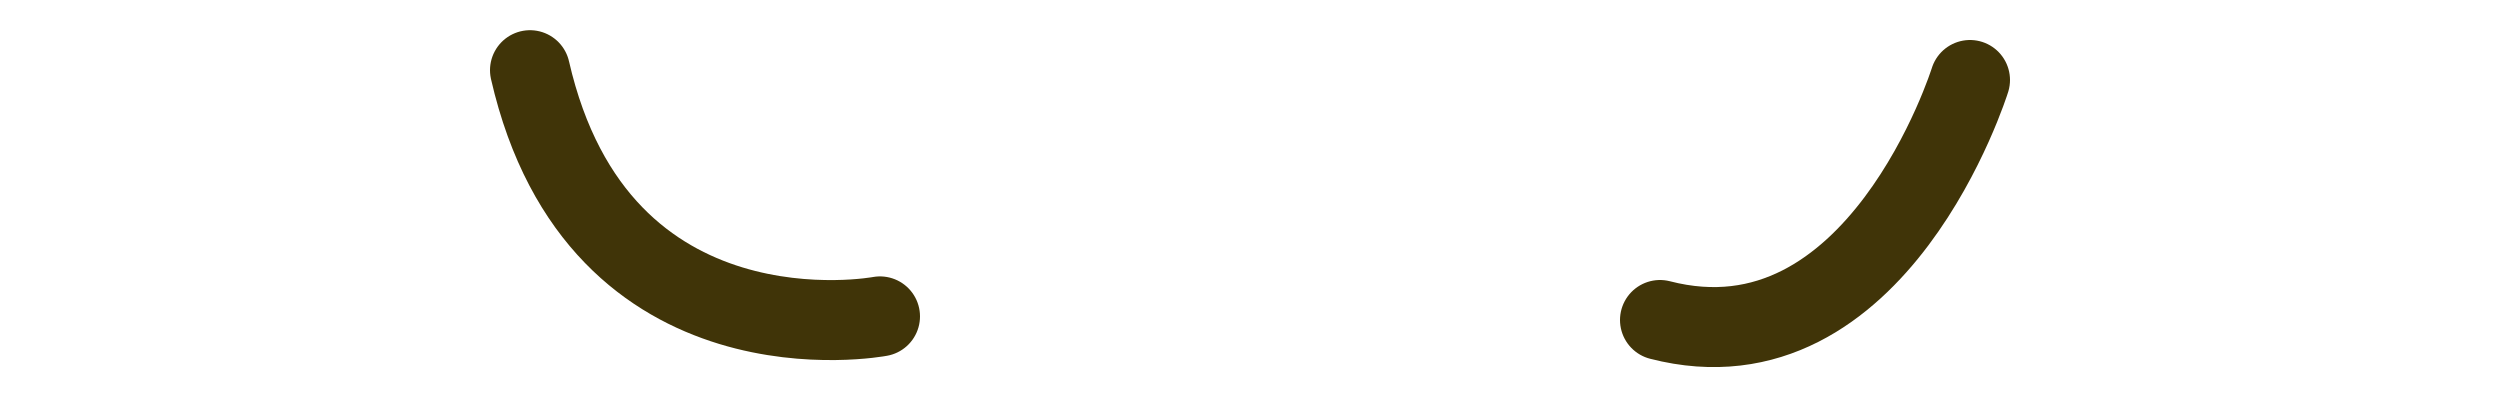 <svg id="Layer_1" data-name="Layer 1" xmlns="http://www.w3.org/2000/svg" width="125" height="20" viewBox="0 0 125 20"><defs><style>.cls-1{fill:none;stroke:#403408;stroke-linecap:round;stroke-miterlimit:10;stroke-width:4px;}</style></defs><path class="cls-1" d="M98.5,4S93.88,18.81,83,16"/><path class="cls-1" d="M44,15.82S29.93,18.49,26.5,3.51"/></svg>